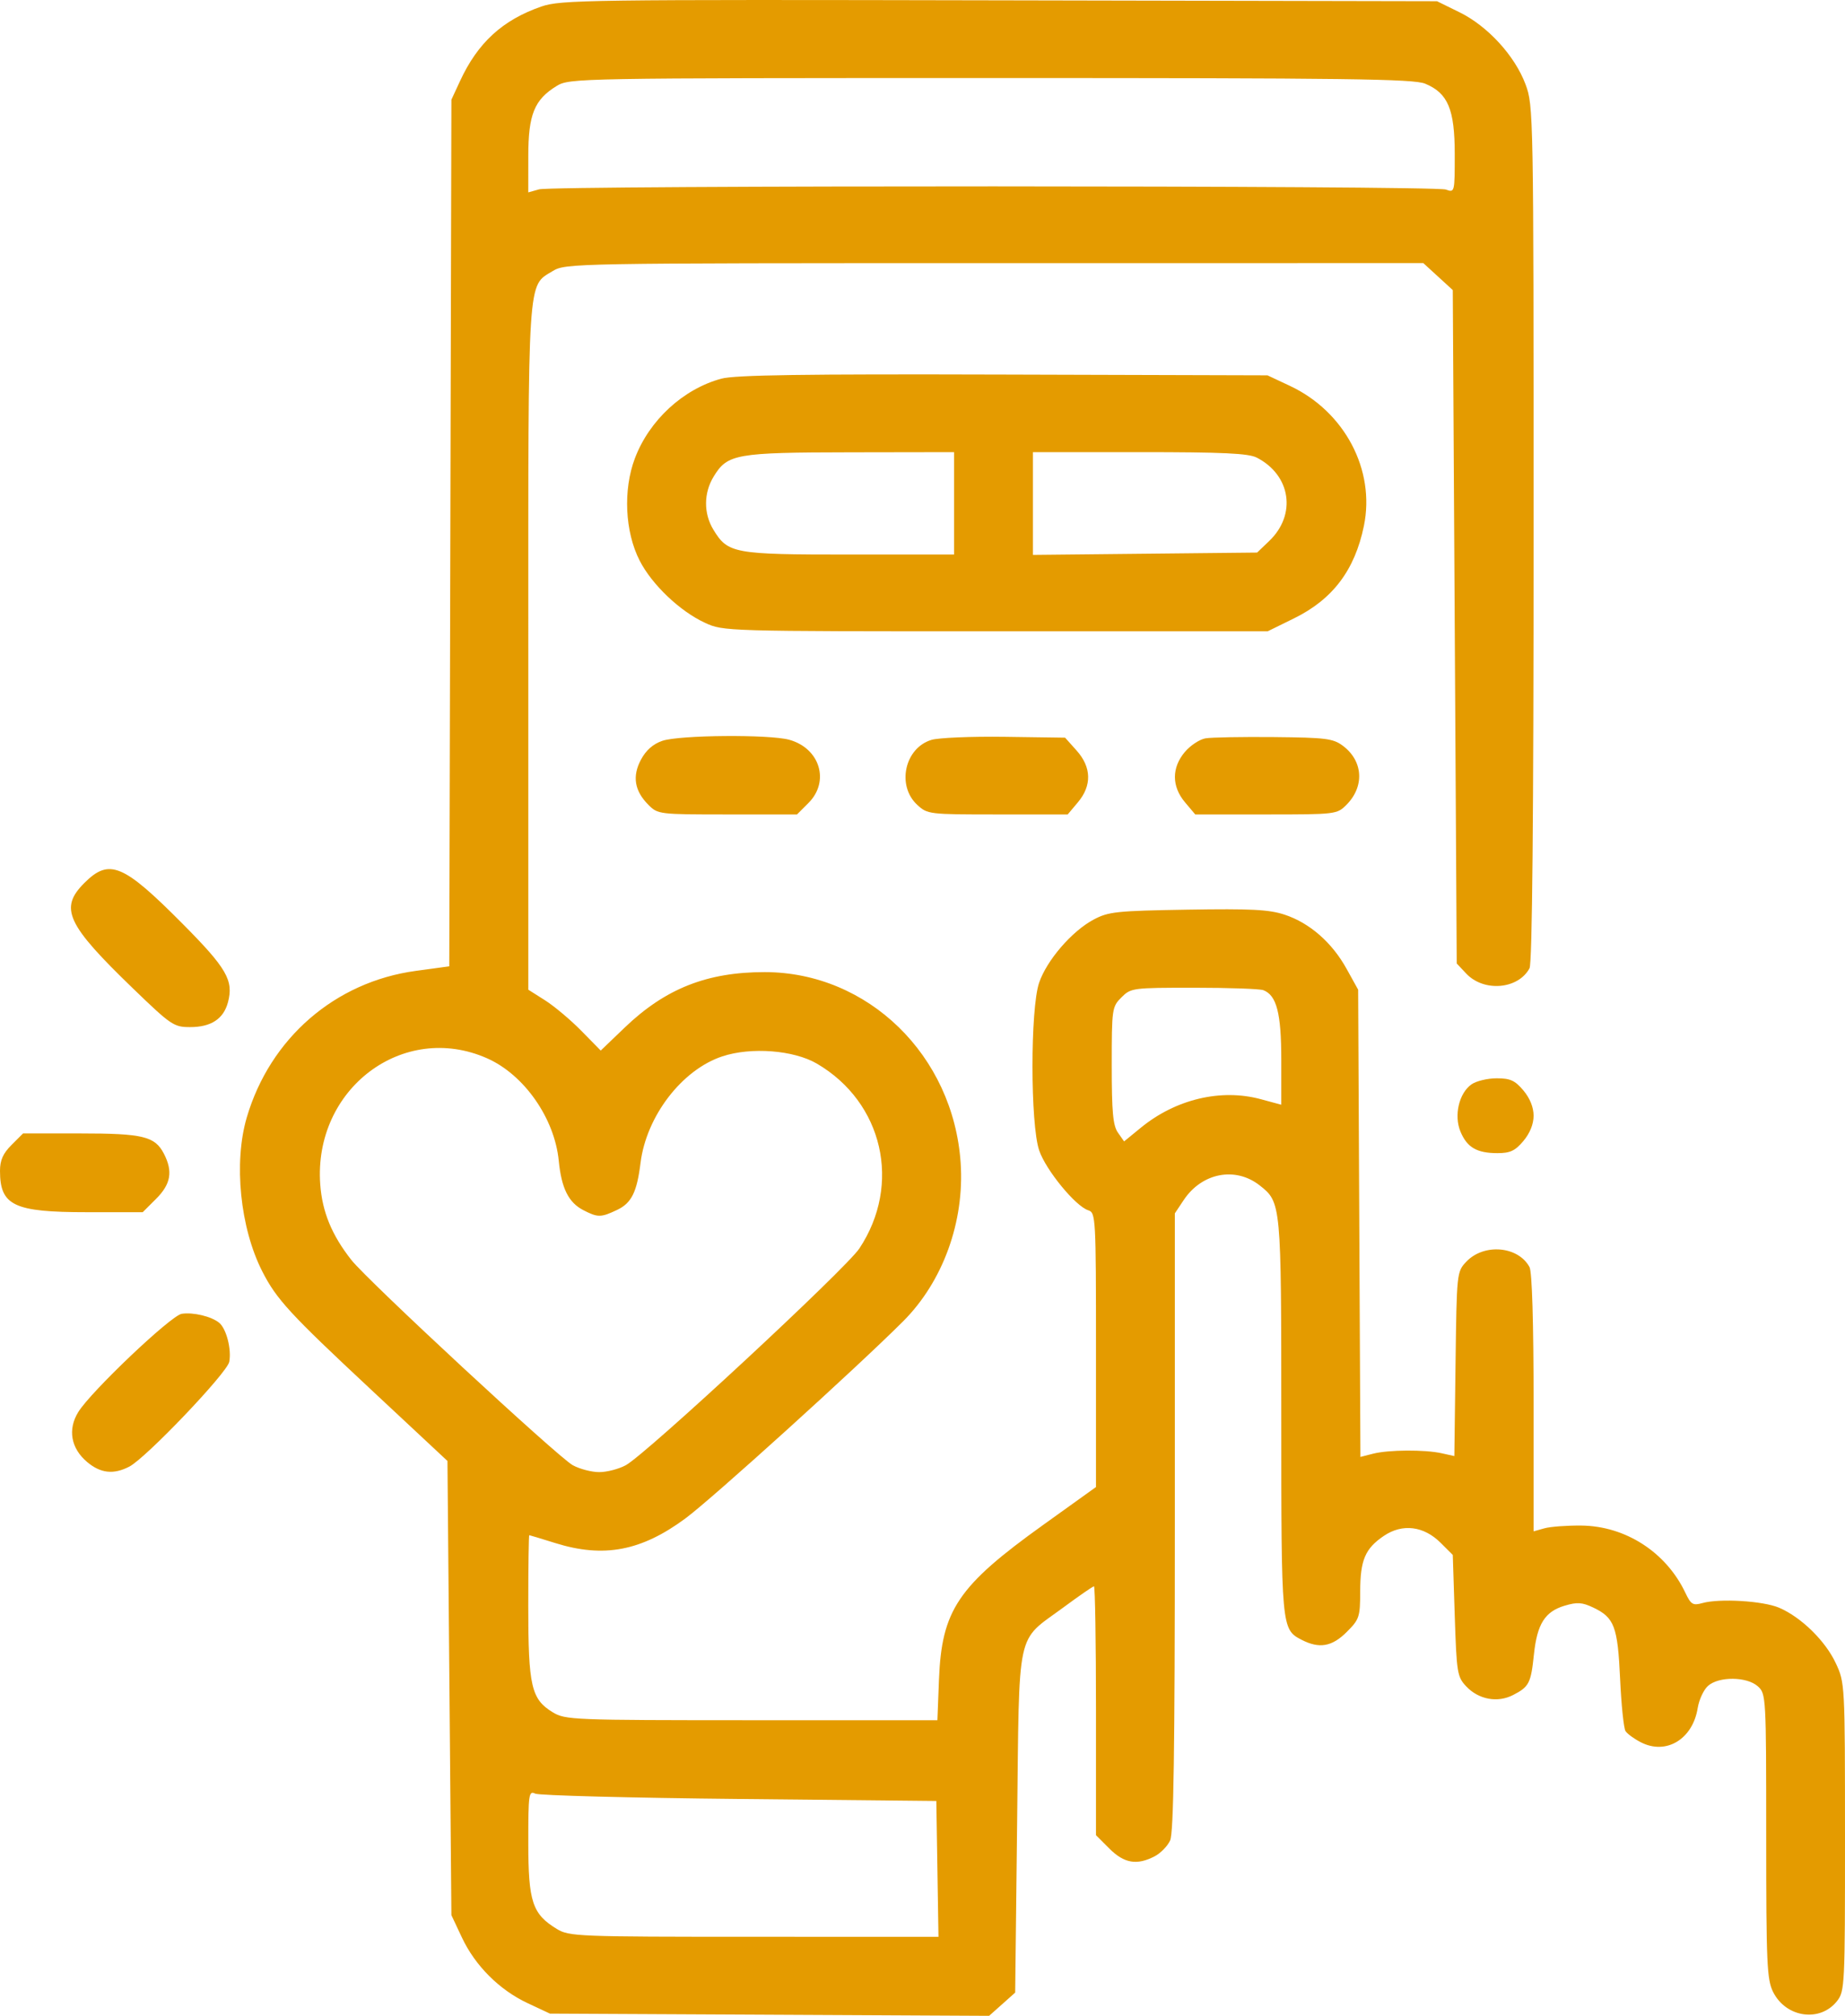 <svg width="65" height="71" viewBox="0 0 65 71" fill="none" xmlns="http://www.w3.org/2000/svg">
<path fill-rule="evenodd" clip-rule="evenodd" d="M19.07 0.231C17.705 0.704 16.83 1.506 16.207 2.855L15.903 3.511L15.866 18.773L15.828 34.035L14.647 34.196C11.803 34.583 9.515 36.567 8.694 39.357C8.227 40.945 8.458 43.243 9.238 44.776C9.74 45.763 10.21 46.273 13.073 48.945L15.764 51.457L15.834 59.456L15.903 67.454L16.271 68.237C16.739 69.235 17.592 70.087 18.591 70.555L19.375 70.922L27.111 70.961L34.847 71L35.306 70.591L35.765 70.182L35.834 64.171C35.914 57.232 35.78 57.859 37.454 56.623C38.013 56.21 38.502 55.872 38.541 55.872C38.58 55.872 38.612 57.845 38.612 60.255V64.638L39.084 65.11C39.604 65.629 40.051 65.706 40.675 65.384C40.886 65.275 41.133 65.023 41.224 64.823C41.348 64.55 41.39 61.723 41.39 53.598V42.736L41.704 42.265C42.344 41.306 43.523 41.079 44.379 41.751C45.137 42.347 45.14 42.381 45.14 49.897C45.14 57.341 45.144 57.388 45.854 57.755C46.478 58.077 46.926 58 47.445 57.481C47.89 57.037 47.918 56.954 47.92 56.059C47.922 54.946 48.093 54.544 48.753 54.096C49.405 53.654 50.157 53.745 50.752 54.338L51.182 54.767L51.251 56.904C51.317 58.923 51.339 59.06 51.655 59.396C52.093 59.861 52.759 59.984 53.309 59.7C53.871 59.41 53.935 59.284 54.041 58.269C54.153 57.2 54.428 56.763 55.119 56.556C55.563 56.423 55.737 56.434 56.128 56.619C56.874 56.973 56.992 57.284 57.077 59.132C57.119 60.047 57.205 60.875 57.267 60.971C57.329 61.067 57.571 61.244 57.805 61.364C58.696 61.825 59.635 61.26 59.811 60.158C59.858 59.867 60.02 59.518 60.171 59.381C60.55 59.039 61.545 59.047 61.931 59.396C62.218 59.655 62.224 59.753 62.224 64.667C62.224 69.156 62.249 69.724 62.467 70.159C62.921 71.066 64.121 71.238 64.718 70.482C64.992 70.133 65.001 69.951 65 64.696C64.999 59.304 64.997 59.266 64.674 58.577C64.307 57.791 63.453 56.957 62.678 56.626C62.113 56.385 60.582 56.292 59.973 56.463C59.641 56.556 59.573 56.514 59.374 56.096C58.697 54.671 57.27 53.75 55.714 53.732C55.207 53.727 54.621 53.77 54.411 53.829L54.029 53.936V49.416C54.029 46.581 53.975 44.797 53.886 44.63C53.487 43.886 52.275 43.784 51.655 44.442C51.324 44.794 51.32 44.831 51.279 48.041L51.237 51.285L50.792 51.186C50.195 51.053 48.924 51.061 48.374 51.201L47.928 51.315L47.888 43.087L47.848 34.858L47.436 34.115C46.924 33.193 46.141 32.509 45.261 32.217C44.712 32.035 44.084 32.002 41.843 32.039C39.326 32.081 39.05 32.11 38.525 32.391C37.761 32.799 36.878 33.822 36.608 34.614C36.296 35.529 36.297 39.602 36.611 40.52C36.847 41.213 37.892 42.486 38.34 42.628C38.603 42.711 38.612 42.873 38.612 47.544V52.375L36.751 53.71C33.744 55.866 33.176 56.71 33.08 59.166L33.025 60.588L26.478 60.588C20.156 60.587 19.915 60.578 19.471 60.307C18.717 59.848 18.611 59.39 18.611 56.57C18.611 55.194 18.627 54.07 18.646 54.071C18.665 54.072 19.077 54.197 19.561 54.348C21.267 54.882 22.593 54.631 24.151 53.478C25.089 52.784 30.186 48.17 31.818 46.538C33.219 45.137 33.984 43.03 33.844 40.958C33.588 37.172 30.581 34.243 26.945 34.239C24.912 34.237 23.441 34.819 22.01 36.191L21.164 37.002L20.478 36.304C20.101 35.92 19.526 35.438 19.202 35.232L18.612 34.858L18.612 22.821C18.611 9.562 18.577 10.093 19.471 9.548C19.925 9.272 20.131 9.268 35.038 9.268L50.144 9.267L50.663 9.742L51.182 10.217L51.251 22.076L51.321 33.935L51.655 34.29C52.275 34.949 53.487 34.847 53.886 34.103C53.981 33.925 54.029 28.842 54.029 18.783C54.029 3.938 54.025 3.719 53.744 2.968C53.367 1.962 52.41 0.918 51.418 0.432L50.626 0.043L35.209 0.012C20.65 -0.018 19.752 -0.006 19.07 0.231ZM50.211 2.948C51.013 3.283 51.25 3.848 51.251 5.428C51.251 6.781 51.249 6.789 50.938 6.676C50.542 6.532 19.508 6.526 18.993 6.669L18.611 6.776L18.612 5.49C18.613 4.031 18.826 3.506 19.617 3.025C20.061 2.754 20.347 2.749 34.901 2.749C47.495 2.748 49.804 2.778 50.211 2.948ZM25.41 13.338C24.063 13.705 22.874 14.803 22.367 16.144C21.947 17.255 22.016 18.731 22.535 19.745C22.966 20.589 23.953 21.529 24.837 21.936C25.483 22.235 25.542 22.236 35.073 22.236H44.659L45.59 21.779C46.953 21.109 47.729 20.082 48.05 18.526C48.459 16.549 47.37 14.492 45.438 13.588L44.654 13.22L35.348 13.193C28.285 13.172 25.89 13.207 25.41 13.338ZM33.612 17.728V19.532H29.924C25.844 19.532 25.645 19.495 25.134 18.658C24.785 18.087 24.788 17.364 25.143 16.784C25.629 15.988 25.919 15.937 29.966 15.931L33.612 15.925V17.728ZM44.279 16.119C45.478 16.738 45.685 18.126 44.715 19.054L44.289 19.462L40.339 19.503L36.39 19.544V17.734V15.925H40.147C43.092 15.925 43.985 15.967 44.279 16.119ZM23.334 26.093C23.009 26.204 22.76 26.423 22.583 26.753C22.267 27.341 22.353 27.858 22.847 28.351C23.176 28.68 23.227 28.686 25.63 28.686H28.078L28.483 28.281C29.242 27.523 28.887 26.356 27.807 26.056C27.106 25.862 23.936 25.888 23.334 26.093ZM32.814 26.06C31.872 26.346 31.582 27.67 32.313 28.346C32.674 28.68 32.721 28.686 35.148 28.686H37.615L37.974 28.259C38.471 27.67 38.455 27.022 37.929 26.435L37.524 25.982L35.394 25.952C34.223 25.936 33.062 25.984 32.814 26.06ZM42.471 26.005C42.264 26.04 41.936 26.256 41.742 26.486C41.274 27.042 41.276 27.698 41.749 28.259L42.109 28.686H44.603C47.054 28.686 47.103 28.68 47.432 28.351C48.08 27.704 48.027 26.803 47.309 26.267C46.966 26.011 46.711 25.979 44.887 25.961C43.766 25.95 42.678 25.97 42.471 26.005ZM2.972 31.099C2.081 31.989 2.343 32.554 4.695 34.824C6.029 36.111 6.125 36.176 6.698 36.176C7.436 36.176 7.874 35.889 8.031 35.303C8.236 34.531 7.989 34.103 6.424 32.528C4.336 30.426 3.849 30.224 2.972 31.099ZM44.508 34.875C44.977 35.055 45.14 35.687 45.14 37.328V38.91L44.411 38.713C43.011 38.336 41.42 38.715 40.194 39.718L39.602 40.202L39.385 39.892C39.211 39.645 39.167 39.167 39.167 37.526C39.167 35.528 39.177 35.46 39.508 35.13C39.842 34.796 39.898 34.789 42.066 34.789C43.286 34.789 44.385 34.828 44.508 34.875ZM17.159 37.274C18.464 37.851 19.538 39.384 19.685 40.883C19.78 41.852 20.03 42.355 20.551 42.623C21.06 42.886 21.169 42.886 21.738 42.616C22.247 42.375 22.438 41.993 22.566 40.961C22.771 39.312 24.024 37.679 25.446 37.207C26.462 36.87 27.965 36.986 28.782 37.464C31.112 38.828 31.774 41.715 30.275 43.974C29.802 44.687 22.764 51.217 22.047 51.607C21.802 51.74 21.381 51.85 21.111 51.85C20.842 51.85 20.422 51.74 20.179 51.607C19.657 51.321 12.954 45.109 12.378 44.377C11.689 43.502 11.352 42.684 11.282 41.714C11.04 38.355 14.201 35.967 17.159 37.274ZM51.843 38.191C51.4 38.501 51.216 39.291 51.454 39.859C51.686 40.415 52.031 40.615 52.757 40.615C53.204 40.615 53.379 40.533 53.669 40.188C53.899 39.915 54.029 39.594 54.029 39.297C54.029 39 53.899 38.679 53.669 38.406C53.373 38.055 53.207 37.979 52.728 37.979C52.408 37.979 52.01 38.075 51.843 38.191ZM0.406 40.327C0.106 40.626 0 40.864 0 41.237C0 42.463 0.487 42.695 3.063 42.695H5.028L5.5 42.224C6.02 41.705 6.097 41.258 5.774 40.635C5.458 40.023 5.038 39.921 2.83 39.921H0.812L0.406 40.327ZM6.401 46.274C6.023 46.334 3.207 49.006 2.758 49.733C2.379 50.345 2.497 51.013 3.071 51.495C3.545 51.893 4.001 51.943 4.556 51.656C5.144 51.351 8.002 48.355 8.077 47.965C8.161 47.523 7.975 46.8 7.723 46.591C7.452 46.366 6.802 46.211 6.401 46.274ZM26.042 63.362L32.987 63.432L33.025 65.824L33.063 68.217L26.566 68.216C20.329 68.216 20.052 68.205 19.617 67.94C18.755 67.415 18.613 66.987 18.612 64.908C18.611 63.191 18.629 63.064 18.855 63.174C18.988 63.239 22.223 63.324 26.042 63.362Z" fill="#E49B00"/>
</svg>
